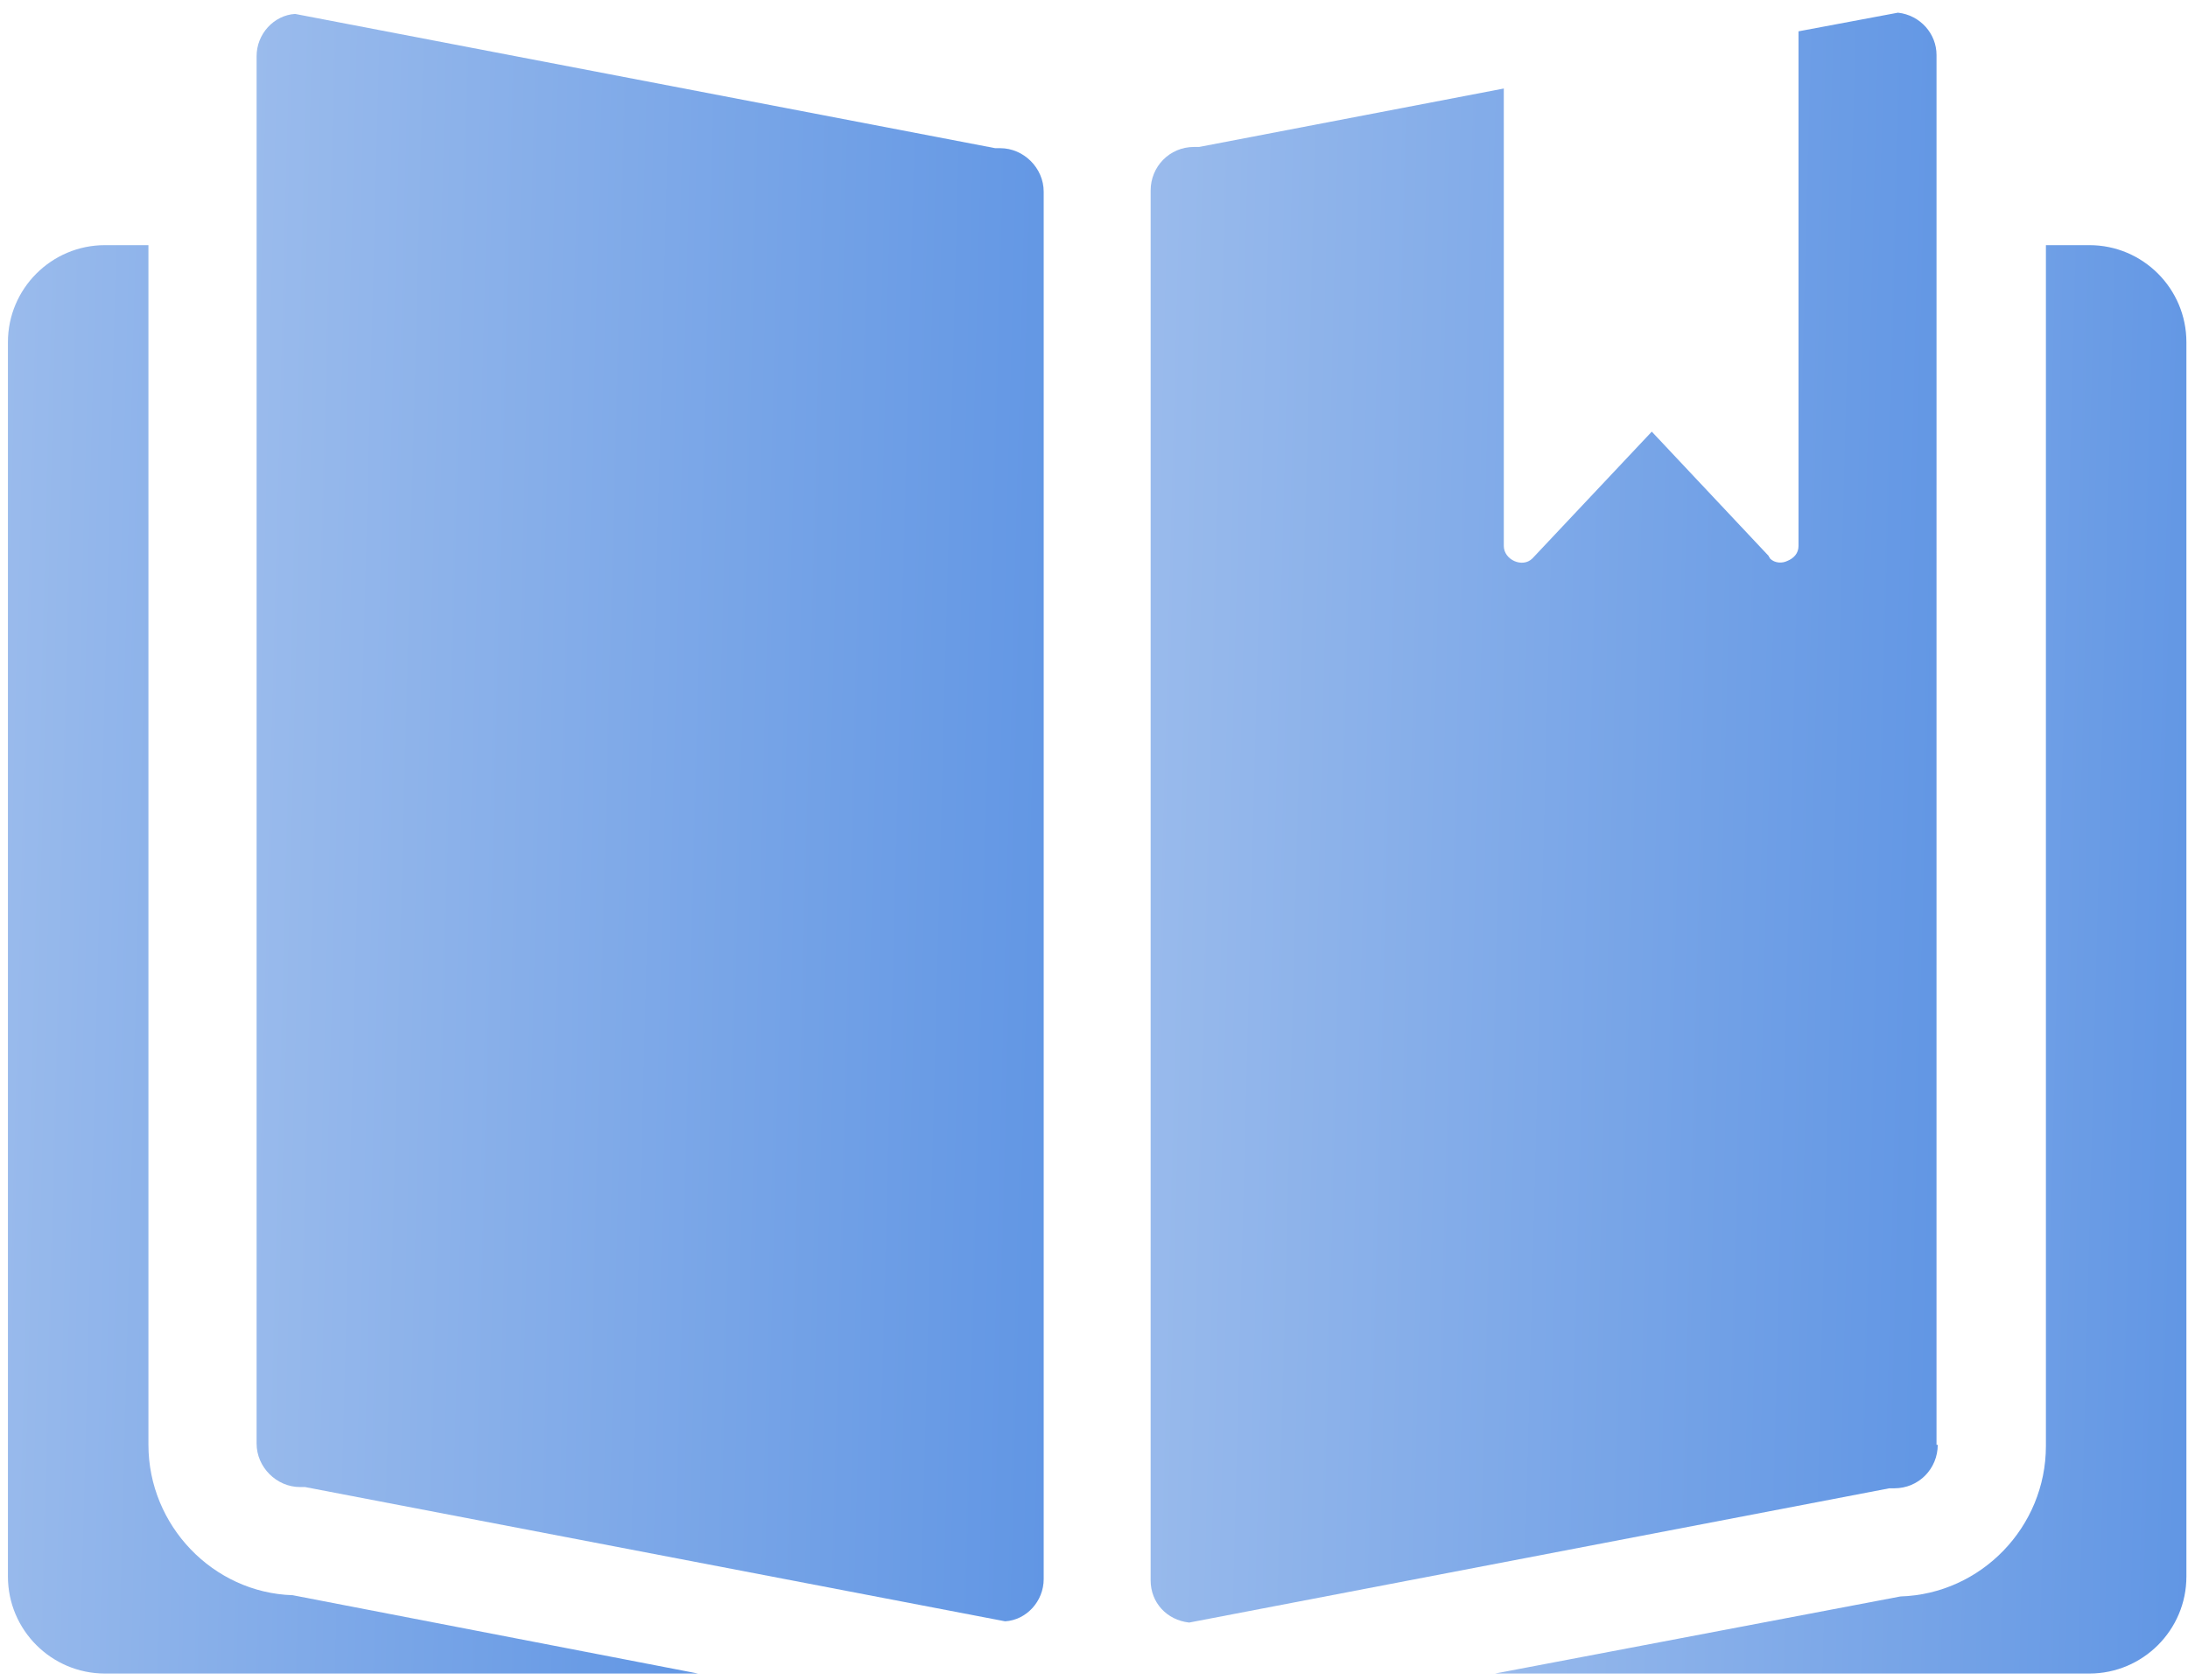 <svg viewBox="0 0 138 106" fill="none" xmlns="http://www.w3.org/2000/svg">
<path d="M65.827 99.615C65.827 101.027 64.728 102.203 63.396 102.282L19.243 93.812H18.929C17.439 93.812 16.184 92.557 16.184 91.067V3.545C16.184 2.134 17.282 0.958 18.615 0.879L62.768 9.348H63.082C64.572 9.348 65.827 10.603 65.827 12.093V99.615Z" fill="url(#paint0_linear_151_246)"/>
<path d="M122.216 91.145C122.216 92.636 121.039 93.891 119.47 93.891H119.156L75.003 102.36C73.592 102.203 72.572 101.105 72.572 99.694L72.573 15.465V12.015C72.573 10.525 73.749 9.27 75.318 9.27H75.632L94.847 5.584V15.466V34.445C94.847 35.307 96.023 35.856 96.651 35.229C99.161 32.563 101.671 29.897 104.18 27.23C106.69 29.897 109.121 32.485 111.552 35.073C111.552 35.151 111.63 35.151 111.63 35.229C111.944 35.543 112.415 35.543 112.729 35.386C113.121 35.229 113.435 34.915 113.435 34.445V15.465V1.976L119.708 0.8C121.119 0.957 122.139 2.134 122.139 3.466V15.387L122.138 91.145L122.216 91.145Z" fill="url(#paint1_linear_151_246)"/>
<path d="M137.899 21.583V99.459C137.899 102.83 135.154 105.576 131.782 105.576H94.295L119.862 100.714C124.959 100.557 129.038 96.322 129.038 91.224V15.466H131.783C135.155 15.466 137.899 18.211 137.899 21.583L137.899 21.583Z" fill="url(#paint2_linear_151_246)"/>
<path d="M44.026 105.576H6.617C3.245 105.576 0.5 102.83 0.5 99.458V21.583C0.5 18.211 3.245 15.466 6.617 15.466H9.362V91.145C9.362 96.243 13.44 100.478 18.459 100.635L44.026 105.576Z" fill="url(#paint3_linear_151_246)"/>
<defs>
<linearGradient id="paint0_linear_151_246" x1="16.184" y1="0.879" x2="68.421" y2="2.233" gradientUnits="userSpaceOnUse">
<stop stop-color="#9ABBEC"/>
<stop offset="1" stop-color="#6196E4"/>
</linearGradient>
<linearGradient id="paint1_linear_151_246" x1="72.572" y1="0.8" x2="124.81" y2="2.152" gradientUnits="userSpaceOnUse">
<stop stop-color="#9ABBEC"/>
<stop offset="1" stop-color="#6196E4"/>
</linearGradient>
<linearGradient id="paint2_linear_151_246" x1="94.295" y1="15.466" x2="140.178" y2="16.642" gradientUnits="userSpaceOnUse">
<stop stop-color="#9ABBEC"/>
<stop offset="1" stop-color="#6196E4"/>
</linearGradient>
<linearGradient id="paint3_linear_151_246" x1="0.5" y1="15.466" x2="46.301" y2="16.637" gradientUnits="userSpaceOnUse">
<stop stop-color="#9ABBEC"/>
<stop offset="1" stop-color="#6196E4"/>
</linearGradient>
</defs>
</svg>
